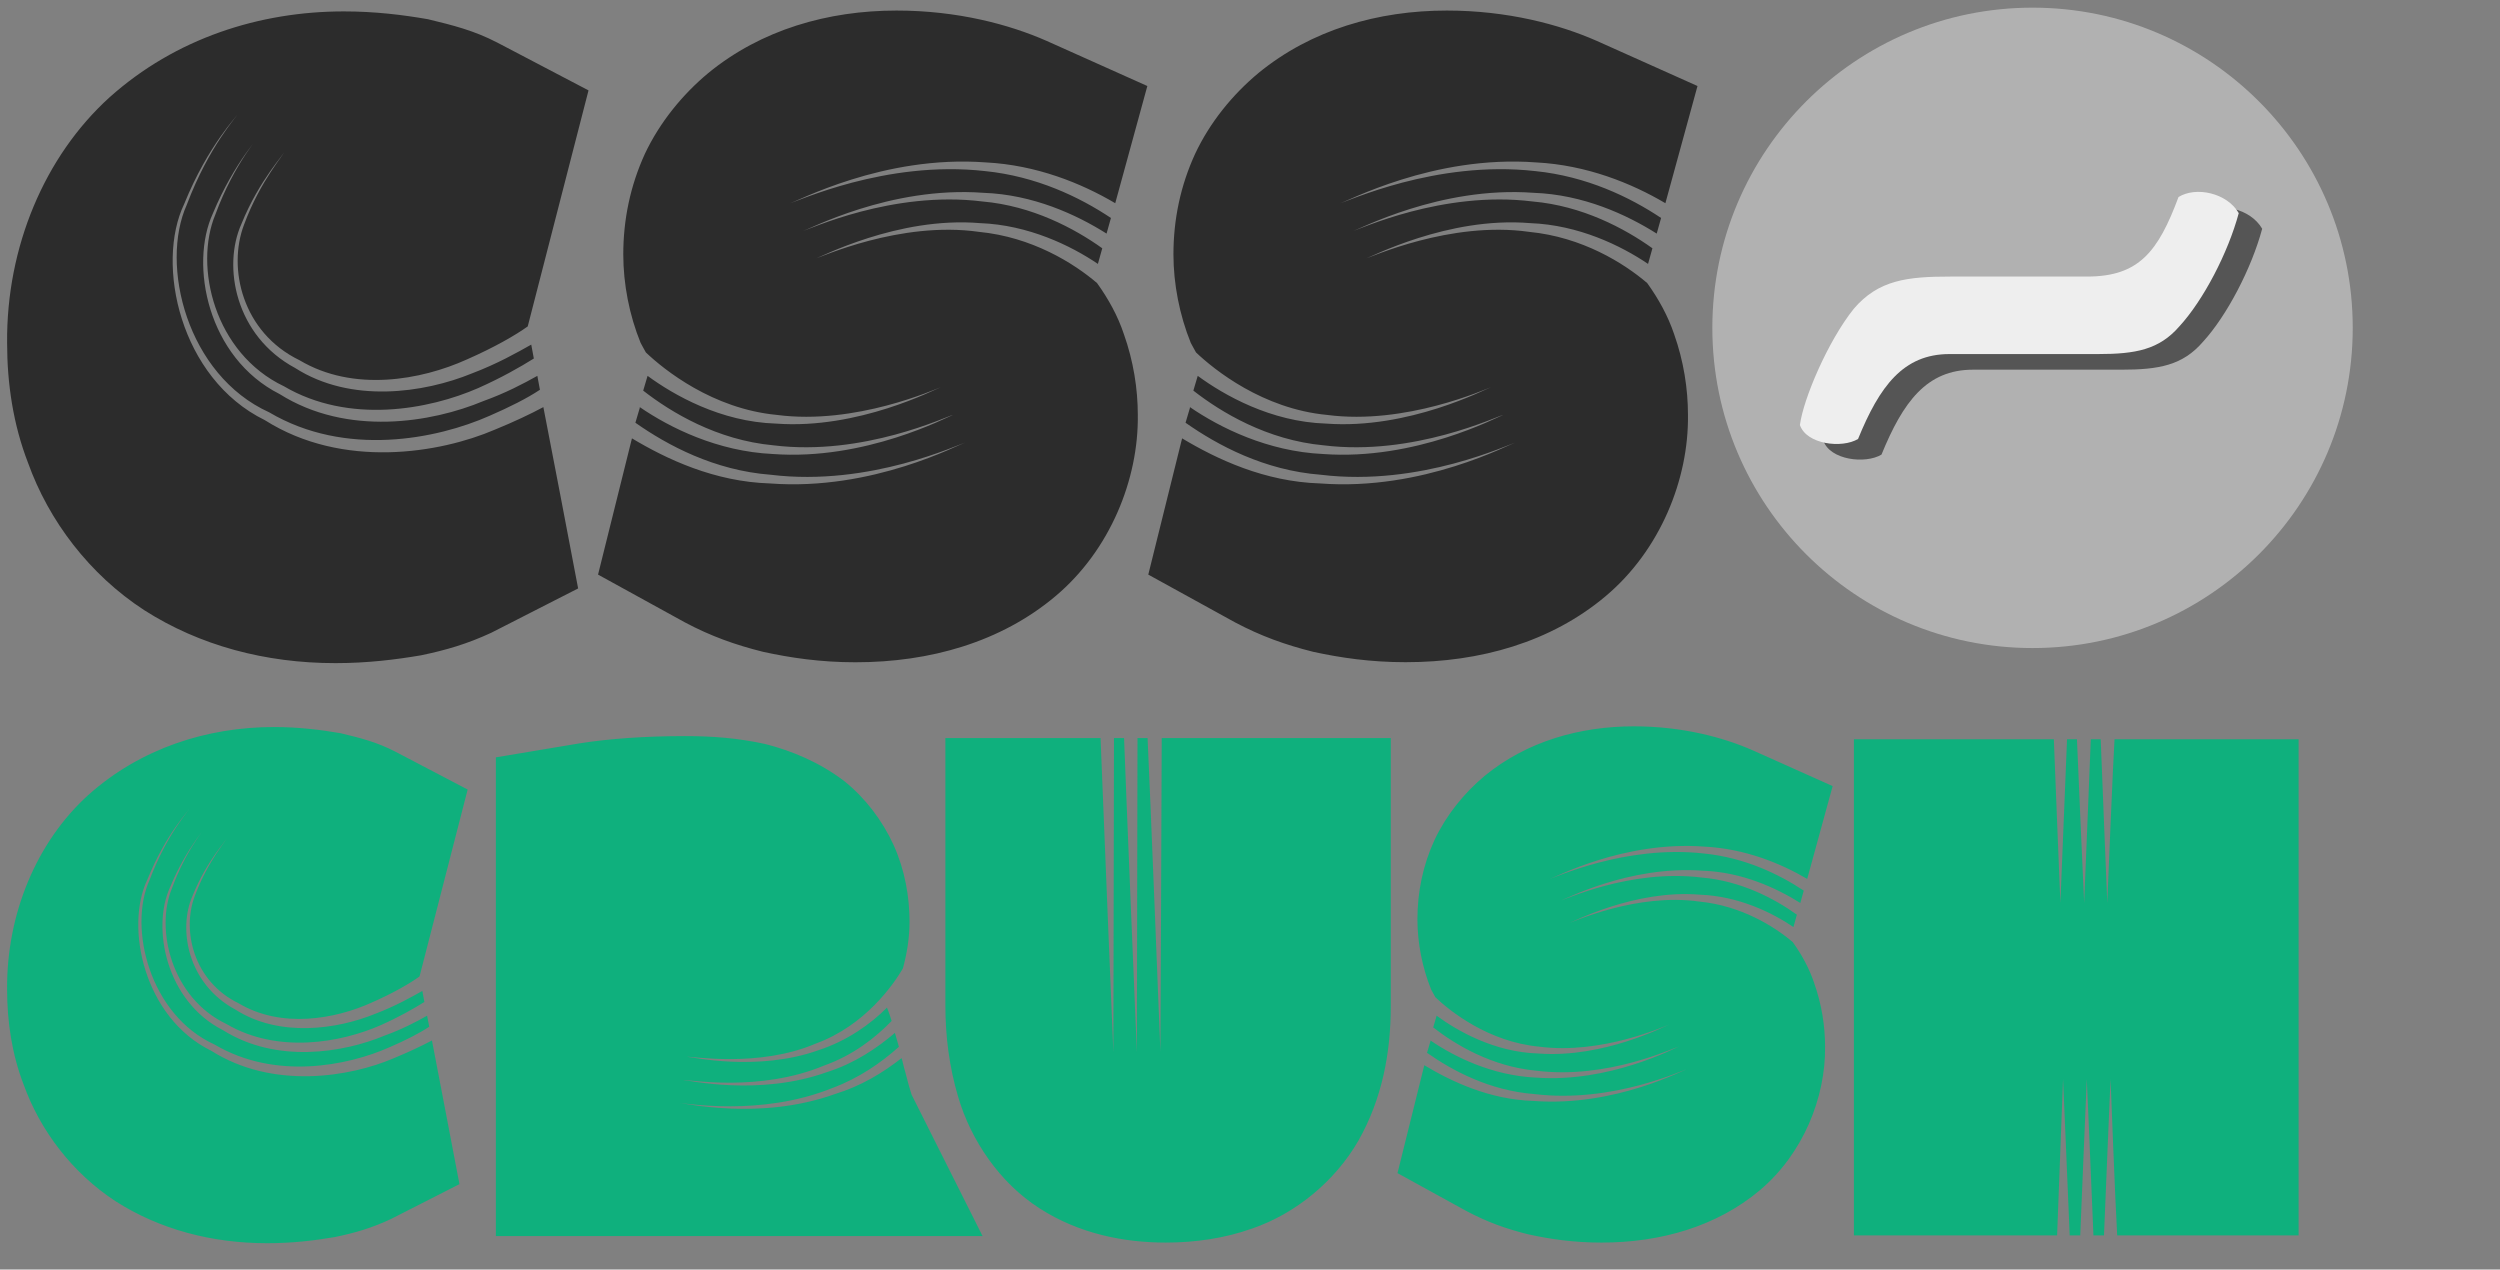  <svg
    version="1"
    id="csscrush"
    width="256px"
    height="130px"
    xmlns="http://www.w3.org/2000/svg"
    xmlns:xlink="http://www.w3.org/1999/xlink">
    <rect width="100%" height="100%" fill="#808080" stroke="none"/>
    <style type="text/css">
    #csscrush-crush {
        fill: #0FB07D;
        }
    #csscrush-css {
        fill: #2C2C2C;
        }
    #csscrush-disc {
        fill: #B1B1B1;
        }
    #csscrush-tilde1 {
        fill: #555;
        }
    #csscrush-tilde2 {
        fill: #eee;
        }
    </style>
    <g id="csscrush-logo" transform="scale(.8)">
        <path id="csscrush-css" d="M69.55,52.11 C67.89,53.00 65.78,54.00 63.33,55.00 C56.34,58.00 43.90,60.11 33.90,53.78 C23.02,48.45 19.90,33.79 23.57,26.12 C26.68,18.46 30.46,14.79 30.35,14.68 C30.46,14.79 26.79,18.57 23.90,26.23 C20.46,33.90 23.90,48.00 34.46,52.78 C44.23,58.55 55.89,56.22 62.67,53.22 C65.22,52.11 67.44,51.00 69.11,49.89 L68.78,48.11 C67.00,49.11 64.67,50.33 61.89,51.33 C55.23,54.11 44.45,55.89 35.79,50.44 C26.57,45.78 24.24,33.89 27.24,27.34 C30.01,20.68 33.46,17.23 33.34,17.12 C33.46,17.12 30.01,20.79 27.57,27.45 C24.79,34.12 27.46,45.22 36.34,49.44 C44.67,54.33 54.89,52.44 61.22,49.67 C64.22,48.33 66.55,47.00 68.33,45.89 L68.00,44.11 C66.22,45.11 63.67,46.56 60.45,47.78 C54.23,50.33 44.90,51.66 37.79,47.11 C30.12,43.00 28.46,34.12 30.90,28.67 C33.23,22.90 36.57,19.57 36.34,19.45 C36.57,19.57 33.34,23.01 31.23,28.78 C29.12,34.34 31.01,42.56 38.34,46.11 C45.23,50.22 53.89,48.67 59.78,46.00 C63.33,44.44 66.00,42.89 67.55,41.78 L67.55,41.78 L75.33,11.57 L63.67,5.46 C60.67,3.90 58.00,3.24 54.78,2.46 C51.56,1.90 48.01,1.46 44.01,1.46 C33.23,1.46 22.46,4.90 14.02,12.46 C5.69,20.01 0.80,31.67 0.91,43.89 C0.91,49.11 1.69,54.33 3.58,59.22 C6.24,66.66 11.46,73.55 18.46,78.10 C25.57,82.65 34.01,84.88 42.90,84.88 L43.01,84.88 C47.01,84.88 50.67,84.43 53.89,83.88 C57.11,83.21 59.78,82.43 62.89,80.99 L74.00,75.32 L71.67,63.10 L69.55,52.11 L69.55,52.11 L69.55,52.11 M140.42,36.23 C137.42,33.67 132.09,30.34 125.32,29.68 C115.21,28.23 104.88,33.01 104.32,33.12 C104.88,33.01 114.88,27.68 125.43,28.56 C131.65,28.79 137.09,31.45 140.53,33.78 L141.09,31.78 C137.53,29.23 132.09,26.34 125.76,25.79 C114.21,24.34 103.43,29.45 102.77,29.56 C103.43,29.45 113.88,23.79 125.87,24.68 C132.20,24.90 137.76,27.45 141.64,29.90 L142.20,27.90 C138.20,25.23 132.65,22.56 126.09,21.90 C113.32,20.45 101.88,25.90 101.10,26.01 C101.88,25.90 112.99,19.79 126.20,20.79 C132.65,21.12 138.42,23.45 142.75,26.01 L146.86,11.01 L133.98,5.24 C129.20,3.13 122.54,1.35 114.76,1.35 C105.99,1.35 97.44,3.79 90.66,9.35 C87.33,12.12 84.44,15.68 82.55,19.68 C80.67,23.79 79.78,28.12 79.78,32.56 C79.78,36.34 80.55,40.34 82.00,43.89 C82.22,44.33 82.44,44.67 82.67,45.11 C85.00,47.33 91.22,52.33 99.44,53.11 C109.54,54.44 119.76,49.78 120.43,49.56 C119.76,49.78 109.88,55.00 99.33,54.22 C92.22,54.00 86.22,50.55 82.89,48.11 L82.33,50.00 C85.89,52.78 91.77,56.33 98.99,57.00 C110.54,58.44 121.32,53.22 121.98,53.11 C121.32,53.33 110.77,59.00 98.88,58.11 C91.88,57.78 85.78,54.78 81.89,52.11 L81.89,52.22 L81.33,54.11 C85.44,57.00 91.44,60.22 98.66,60.77 C111.43,62.33 122.87,56.77 123.54,56.66 C122.87,56.78 111.77,62.88 98.55,61.88 C91.44,61.66 85.33,58.77 80.89,56.11 L76.55,73.55 L87.66,79.66 C90.99,81.43 94.10,82.54 97.66,83.43 C101.21,84.21 105.10,84.77 109.43,84.77 L109.54,84.77 C118.98,84.77 128.09,82.21 135.09,76.32 C142.09,70.44 145.75,61.33 145.64,53.11 C145.64,49.78 145.08,46.22 143.86,42.78 C143.09,40.45 141.86,38.23 140.42,36.23 C140.42,36.23 141.86,38.23 140.42,36.23 L140.42,36.23 M210.84,36.23 C207.84,33.67 202.51,30.34 195.74,29.68 C185.63,28.23 175.30,33.01 174.74,33.12 C175.30,33.01 185.30,27.68 195.85,28.56 C202.07,28.79 207.51,31.45 210.95,33.78 L211.51,31.78 C207.95,29.23 202.51,26.34 196.18,25.79 C184.63,24.34 173.85,29.45 173.19,29.56 C173.85,29.45 184.30,23.79 196.29,24.68 C202.62,24.90 208.18,27.45 212.06,29.90 L212.62,27.90 C208.62,25.23 203.07,22.56 196.51,21.90 C183.74,20.45 172.30,25.90 171.52,26.01 C172.30,25.90 183.41,19.79 196.63,20.79 C203.07,21.12 208.84,23.45 213.17,26.01 L217.28,11.01 L204.40,5.24 C199.62,3.13 192.96,1.35 185.19,1.35 C176.41,1.35 167.86,3.79 161.08,9.35 C157.75,12.12 154.86,15.68 152.98,19.68 C151.09,23.79 150.20,28.12 150.20,32.56 C150.20,36.34 150.98,40.34 152.42,43.89 C152.64,44.33 152.86,44.67 153.09,45.11 C155.42,47.33 161.64,52.33 169.86,53.11 C179.96,54.44 190.18,49.78 190.85,49.56 C190.18,49.78 180.30,55.00 169.75,54.22 C162.64,54.00 156.64,50.55 153.31,48.11 L152.75,50.00 C156.31,52.78 162.19,56.33 169.41,57.00 C180.96,58.44 191.74,53.22 192.41,53.11 C191.74,53.33 181.19,59.00 169.30,58.11 C162.30,57.78 156.20,54.78 152.31,52.11 L152.31,52.22 L151.75,54.11 C155.86,57.00 161.86,60.22 169.08,60.77 C181.85,62.33 193.29,56.77 193.96,56.66 C193.29,56.78 182.19,62.88 168.97,61.88 C161.86,61.66 155.75,58.77 151.31,56.11 L146.98,73.55 L158.08,79.66 C161.42,81.43 164.53,82.54 168.08,83.43 C171.64,84.21 175.52,84.76 179.85,84.76 L179.97,84.76 C189.41,84.76 198.51,82.21 205.51,76.32 C212.51,70.44 216.17,61.33 216.06,53.11 C216.06,49.78 215.51,46.22 214.29,42.78 C213.51,40.45 212.28,38.23 210.84,36.23 C210.84,36.23 212.28,38.23 210.84,36.23 L210.84,36.23"/>
        <path id="csscrush-crush" d="M55.29,133.18 C53.97,133.88 52.30,134.67 50.36,135.47 C44.82,137.84 34.96,139.51 27.04,134.50 C18.42,130.27 15.96,118.66 18.86,112.59 C21.33,106.52 24.32,103.61 24.23,103.53 C24.32,103.61 21.41,106.61 19.13,112.68 C16.40,118.75 19.13,129.92 27.48,133.71 C35.23,138.28 44.47,136.43 49.83,134.06 C51.86,133.18 53.62,132.30 54.94,131.42 L54.67,130.01 C53.27,130.80 51.42,131.77 49.22,132.56 C43.94,134.76 35.40,136.17 28.54,131.86 C21.24,128.16 19.39,118.75 21.77,113.56 C23.97,108.28 26.69,105.55 26.61,105.46 C26.69,105.46 23.97,108.37 22.03,113.65 C19.83,118.92 21.94,127.72 28.98,131.07 C35.58,134.94 43.67,133.44 48.69,131.24 C51.06,130.19 52.91,129.13 54.32,128.25 L54.06,126.84 C52.65,127.63 50.62,128.78 48.07,129.75 C43.15,131.77 35.76,132.83 30.12,129.22 C24.05,125.96 22.73,118.92 24.67,114.61 C26.52,110.04 29.16,107.40 28.98,107.31 C29.16,107.40 26.61,110.12 24.93,114.70 C23.26,119.10 24.76,125.61 30.56,128.43 C36.02,131.68 42.88,130.45 47.55,128.34 C50.36,127.11 52.47,125.87 53.70,124.99 L53.70,124.99 L59.86,101.06 L50.62,96.22 C48.25,94.99 46.14,94.46 43.59,93.85 C41.03,93.41 38.22,93.06 35.05,93.06 C26.52,93.06 17.98,95.78 11.29,101.77 C4.69,107.75 0.82,116.99 0.91,126.67 C0.91,130.80 1.53,134.94 3.02,138.81 C5.13,144.70 9.27,150.16 14.81,153.77 C20.44,157.37 27.13,159.13 34.17,159.13 L34.26,159.13 C37.43,159.13 40.33,158.78 42.88,158.34 C45.43,157.81 47.54,157.20 50.01,156.05 L58.81,151.57 L56.96,141.89 L55.29,133.18 L55.29,133.18 L55.29,133.18 M116.68,140.11 C116.51,139.60 116.17,138.41 115.83,137.05 C115.66,136.54 115.57,135.95 115.40,135.44 C113.02,137.31 110.22,139.01 106.90,140.03 C97.21,143.51 87.61,141.13 87.01,141.22 C87.61,141.13 97.30,143.00 106.56,139.26 C109.96,137.99 112.77,136.04 115.06,133.99 L114.55,132.21 C112.26,134.16 109.37,136.12 105.88,137.22 C97.13,140.37 88.04,138.24 87.44,138.24 C88.04,138.16 97.22,139.86 105.54,136.37 C109.11,135.10 112.00,132.89 114.13,130.68 C113.96,130.17 113.79,129.57 113.53,128.98 C111.41,131.10 108.43,133.23 104.78,134.42 C96.96,137.22 88.46,135.27 87.95,135.27 C88.46,135.18 97.13,136.71 104.44,133.57 C110.73,131.27 114.38,126.00 115.57,123.96 C116.08,122.09 116.42,120.05 116.42,118.01 C116.42,114.78 115.83,111.38 114.38,108.16 C112.94,105.01 110.73,102.12 108.09,100.00 C104.86,97.53 101.29,96.09 97.98,95.24 C94.49,94.47 91.18,94.22 87.69,94.22 C82.51,94.22 77.92,94.56 74.18,95.15 L63.47,96.94 L63.47,158.22 L125.77,158.22 L116.68,140.11 L116.68,140.11 L116.68,140.11 M148.70,94.47 C148.70,99.71 148.53,134.63 148.53,134.63 C148.53,134.63 147.15,99.63 146.89,94.47 L145.60,94.47 C145.60,99.54 145.52,134.71 145.52,134.71 C145.52,134.71 144.05,99.45 143.88,94.47 L142.59,94.47 C142.59,99.37 142.51,134.71 142.51,134.71 C142.51,134.71 141.04,99.20 140.87,94.47 L121.01,94.47 L121.01,128.69 C121.01,132.74 121.52,136.60 122.64,140.39 C124.28,145.98 127.97,151.40 133.05,154.66 C138.12,157.93 143.88,159.05 149.21,159.05 L149.21,159.05 C152.91,159.05 156.70,158.53 160.31,157.24 C165.81,155.35 170.88,151.22 173.89,145.98 C176.90,140.65 178.02,134.80 178.02,128.78 L178.02,94.47 L148.70,94.47 L148.70,94.47 L148.70,94.47 M229.47,120.59 C227.10,118.57 222.87,115.93 217.51,115.40 C209.50,114.26 201.32,118.04 200.88,118.13 C201.32,118.04 209.24,113.82 217.59,114.52 C222.52,114.70 226.83,116.81 229.56,118.66 L230.00,117.08 C227.18,115.05 222.87,112.76 217.86,112.33 C208.71,111.18 200.17,115.23 199.64,115.32 C200.17,115.23 208.44,110.74 217.95,111.45 C222.96,111.62 227.36,113.65 230.44,115.58 L230.88,114.00 C227.71,111.89 223.31,109.77 218.12,109.25 C208.00,108.10 198.94,112.41 198.33,112.50 C198.94,112.41 207.74,107.57 218.21,108.37 C223.31,108.63 227.89,110.48 231.32,112.50 L234.58,100.62 L224.37,96.05 C220.59,94.38 215.31,92.97 209.15,92.97 C202.20,92.97 195.42,94.90 190.05,99.30 C187.41,101.50 185.13,104.32 183.63,107.49 C182.13,110.74 181.43,114.17 181.43,117.69 C181.43,120.69 182.05,123.85 183.19,126.67 C183.37,127.02 183.54,127.28 183.72,127.64 C185.57,129.40 190.49,133.36 197.00,133.97 C205.01,135.03 213.11,131.33 213.63,131.16 C213.11,131.33 205.27,135.47 196.92,134.85 C191.28,134.68 186.53,131.95 183.89,130.01 L183.45,131.51 C186.27,133.71 190.93,136.52 196.65,137.05 C205.80,138.20 214.34,134.06 214.87,133.97 C214.34,134.15 205.98,138.63 196.56,137.93 C191.02,137.67 186.18,135.29 183.10,133.18 L183.10,133.27 L182.66,134.76 C185.92,137.05 190.67,139.60 196.39,140.04 C206.51,141.27 215.57,136.88 216.10,136.79 C215.57,136.87 206.77,141.71 196.30,140.92 C190.67,140.75 185.83,138.46 182.31,136.35 L178.88,150.16 L187.68,155.00 C190.32,156.41 192.78,157.29 195.60,157.99 C198.41,158.61 201.49,159.05 204.92,159.05 L205.01,159.05 C212.49,159.05 219.70,157.02 225.25,152.36 C230.79,147.70 233.69,140.48 233.61,133.97 C233.61,131.33 233.17,128.52 232.20,125.79 C231.58,123.94 230.62,122.18 229.47,120.59 C229.47,120.59 230.62,122.18 229.47,120.59 L229.47,120.59 M270.66,94.63 C270.49,96.99 269.73,115.57 269.73,115.57 C269.73,115.57 268.97,96.99 268.89,94.63 L267.62,94.63 C267.54,96.99 266.77,115.57 266.77,115.57 C266.77,115.57 265.93,96.99 265.85,94.63 L264.58,94.63 C264.49,96.99 263.73,115.57 263.73,115.57 C263.73,115.57 262.97,96.99 262.89,94.63 L237.30,94.63 L237.30,158.13 L263.31,158.13 C263.48,153.74 264.07,138.12 264.07,138.12 C264.07,138.12 264.75,153.74 264.92,158.13 L266.27,158.13 C266.44,153.74 267.11,138.12 267.11,138.12 C267.11,138.12 267.79,153.74 267.96,158.13 L269.31,158.13 C269.48,153.74 270.15,138.12 270.15,138.12 C270.15,138.12 270.74,153.74 271.00,158.13 L294.22,158.13 L294.22,94.63 L270.66,94.63 L270.66,94.63 L270.66,94.63"/>
        <g id="csscrush-disc-unit">
            <path id="csscrush-disc" d="M260.17,0.98 C282.80,0.98 301.15,19.33 301.15,41.96 C301.15,64.60 282.80,82.95 260.17,82.95 C237.53,82.95 219.18,64.60 219.18,41.96 C219.18,19.33 237.53,0.98 260.17,0.98 C260.17,0.98 237.53,0.98 260.17,0.98 L260.17,0.98"/>
            <path id="csscrush-tilde1" d="M252.67,37.40 C247.16,37.40 243.44,37.82 240.28,41.53 C236.97,45.66 233.81,53.10 233.39,56.40 C234.22,58.88 238.76,59.43 240.83,58.19 C243.58,51.45 246.61,47.32 252.53,47.32 L271.53,47.32 C276.35,47.32 279.38,46.77 281.99,43.74 C285.02,40.43 288.19,34.38 289.56,29.28 C288.05,26.67 284.06,25.84 281.85,27.22 C279.24,34.24 276.76,37.40 270.15,37.40 L252.67,37.40 L252.67,37.40 L252.67,37.40"/>
            <path id="csscrush-tilde2" d="M249.67,35.40 C244.16,35.40 240.44,35.82 237.28,39.53 C233.97,43.66 230.81,51.10 230.39,54.40 C231.22,56.88 235.76,57.43 237.83,56.19 C240.58,49.45 243.61,45.32 249.53,45.32 L268.53,45.32 C273.35,45.32 276.38,44.77 278.99,41.74 C282.02,38.43 285.19,32.38 286.56,27.28 C285.05,24.67 281.06,23.84 278.85,25.22 C276.24,32.24 273.76,35.40 267.15,35.40 L249.67,35.40 L249.67,35.40 L249.67,35.40"/>
        </g>
    </g>
</svg>